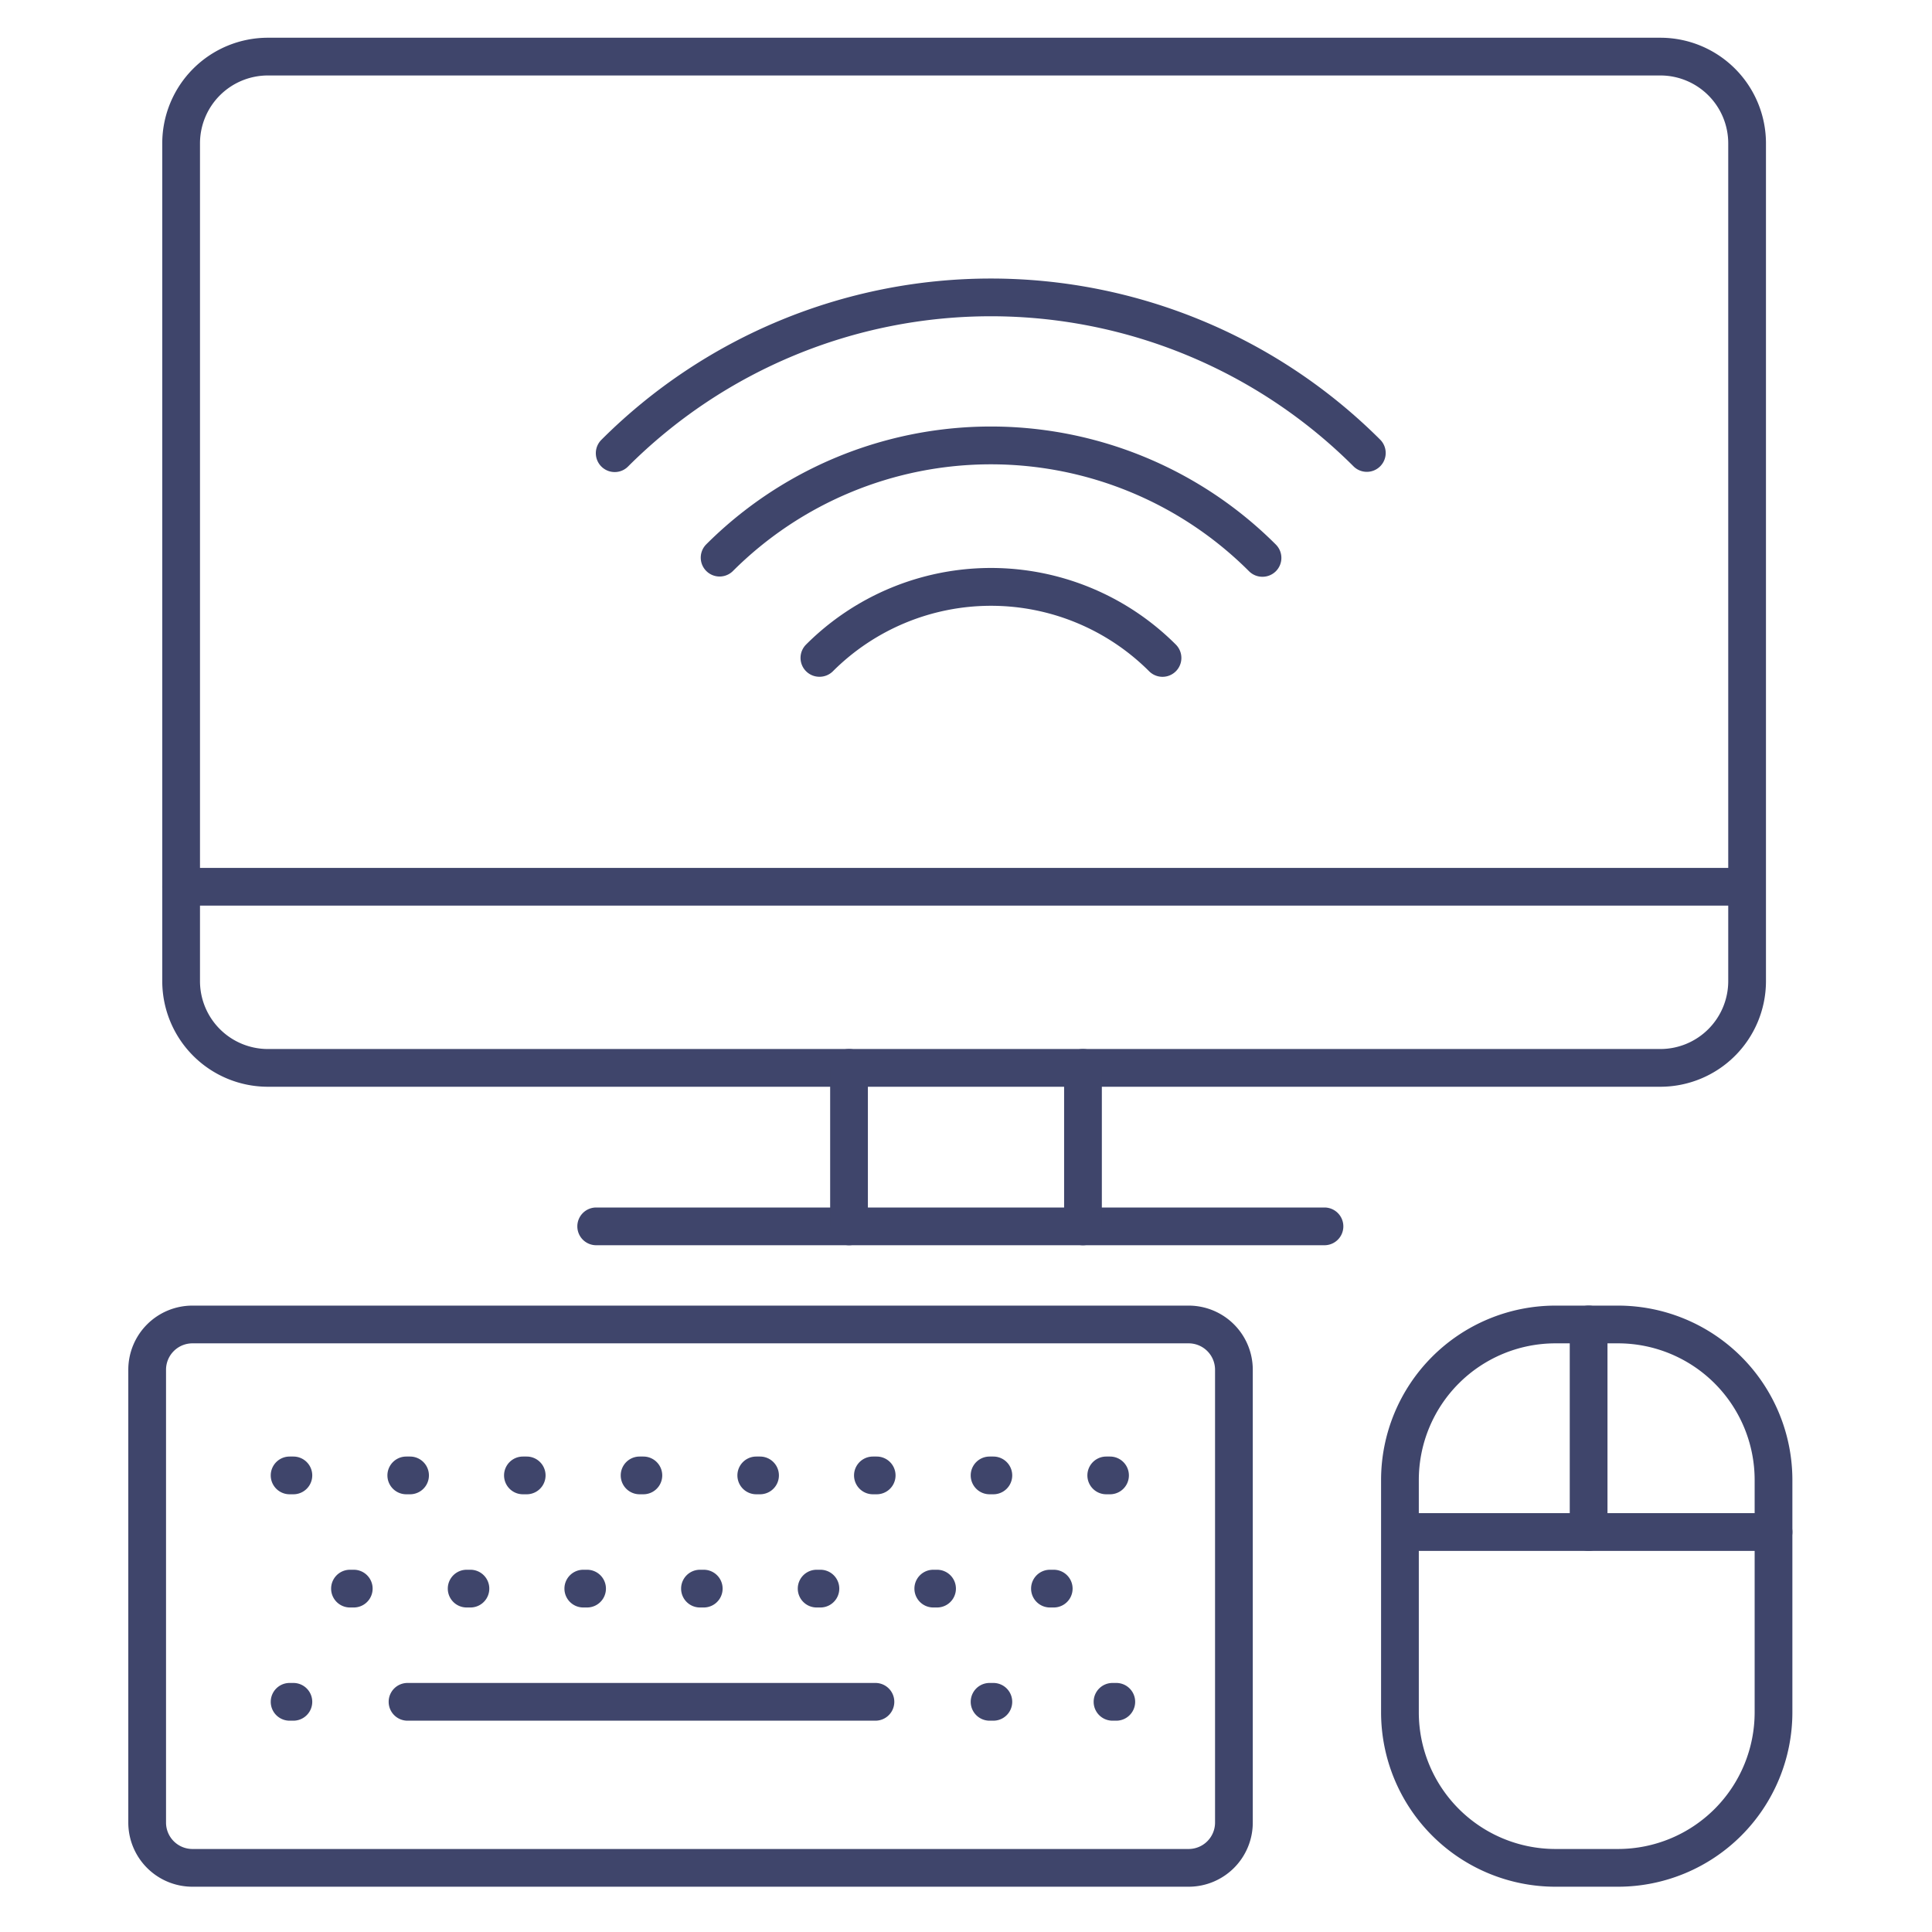 <?xml version="1.0" ?><svg viewBox="0 0 512 512" xmlns="http://www.w3.org/2000/svg"><defs><style>.cls-1{fill:#3f456b;}</style></defs><title/><g id="Lines"><path class="cls-1" d="M428.89,500H412.11A46.23,46.23,0,0,1,366,453.76V392.24A46.23,46.23,0,0,1,412.11,346h16.78A46.23,46.23,0,0,1,475,392.24v61.52A46.23,46.23,0,0,1,428.89,500ZM412.11,356A36.22,36.22,0,0,0,376,392.24v61.52A36.22,36.22,0,0,0,412.11,490h16.78A36.22,36.22,0,0,0,465,453.76V392.24A36.22,36.22,0,0,0,428.89,356Z"/><path class="cls-1" d="M470,411H372a5,5,0,0,1,0-10h98a5,5,0,0,1,0,10Z"/><path class="cls-1" d="M421,411a5,5,0,0,1-5-5V351a5,5,0,0,1,10,0v55A5,5,0,0,1,421,411Z"/><path class="cls-1" d="M315,500H51a17,17,0,0,1-17-17V363a17,17,0,0,1,17-17H315a17,17,0,0,1,17,17V483A17,17,0,0,1,315,500ZM51,356a7,7,0,0,0-7,7V483a7,7,0,0,0,7,7H315a7,7,0,0,0,7-7V363a7,7,0,0,0-7-7Z"/><path class="cls-1" d="M440.05,288H71A28,28,0,0,1,43,260.05V38A28,28,0,0,1,71,10h369.1A28,28,0,0,1,468,38v222.1A28,28,0,0,1,440.05,288ZM71,20A18,18,0,0,0,53,38v222.1A18,18,0,0,0,71,278h369.1A18,18,0,0,0,458,260.05V38a18,18,0,0,0-17.95-18Z"/><path class="cls-1" d="M462,240H48a5,5,0,0,1,0-10H462a5,5,0,0,1,0,10Z"/><path class="cls-1" d="M351,330H158a5,5,0,0,1,0-10H351a5,5,0,0,1,0,10Z"/><path class="cls-1" d="M287,330a5,5,0,0,1-5-5V283a5,5,0,0,1,10,0v42A5,5,0,0,1,287,330Z"/><path class="cls-1" d="M225,330a5,5,0,0,1-5-5V283a5,5,0,0,1,10,0v42A5,5,0,0,1,225,330Z"/></g><g id="Outline"><path class="cls-1" d="M295.83,456h-1a5,5,0,1,1,0-10h1a5,5,0,0,1,0,10Z"/><path class="cls-1" d="M294.17,396h-1a5,5,0,0,1,0-10h1a5,5,0,1,1,0,10Z"/><path class="cls-1" d="M279.25,426h-1a5,5,0,0,1,0-10h1a5,5,0,0,1,0,10Z"/><path class="cls-1" d="M263.25,456h-1a5,5,0,0,1,0-10h1a5,5,0,0,1,0,10Z"/><path class="cls-1" d="M263.25,396h-1a5,5,0,0,1,0-10h1a5,5,0,0,1,0,10Z"/><path class="cls-1" d="M248.33,426h-1a5,5,0,0,1,0-10h1a5,5,0,1,1,0,10Z"/><path class="cls-1" d="M232.33,396h-1a5,5,0,0,1,0-10h1a5,5,0,1,1,0,10Z"/><path class="cls-1" d="M217.42,426h-1a5,5,0,1,1,0-10h1a5,5,0,0,1,0,10Z"/><path class="cls-1" d="M201.42,396h-1a5,5,0,1,1,0-10h1a5,5,0,0,1,0,10Z"/><path class="cls-1" d="M186.5,426h-1a5,5,0,0,1,0-10h1a5,5,0,0,1,0,10Z"/><path class="cls-1" d="M170.5,396h-1a5,5,0,0,1,0-10h1a5,5,0,0,1,0,10Z"/><path class="cls-1" d="M155.58,426h-1a5,5,0,0,1,0-10h1a5,5,0,1,1,0,10Z"/><path class="cls-1" d="M139.58,396h-1a5,5,0,0,1,0-10h1a5,5,0,1,1,0,10Z"/><path class="cls-1" d="M124.67,426h-1a5,5,0,1,1,0-10h1a5,5,0,0,1,0,10Z"/><path class="cls-1" d="M108.67,396h-1a5,5,0,0,1,0-10h1a5,5,0,1,1,0,10Z"/><path class="cls-1" d="M93.75,426h-1a5,5,0,0,1,0-10h1a5,5,0,0,1,0,10Z"/><path class="cls-1" d="M77.75,456h-1a5,5,0,0,1,0-10h1a5,5,0,0,1,0,10Z"/><path class="cls-1" d="M77.75,396h-1a5,5,0,0,1,0-10h1a5,5,0,0,1,0,10Z"/><path class="cls-1" d="M232,456H108a5,5,0,0,1,0-10H232a5,5,0,0,1,0,10Z"/><path class="cls-1" d="M217.14,179.35a5,5,0,0,1-3.53-8.53,69.28,69.28,0,0,1,98,0,5,5,0,0,1-7.07,7.08,59.27,59.27,0,0,0-83.82,0A5,5,0,0,1,217.14,179.35Z"/><path class="cls-1" d="M334.53,152.85a5,5,0,0,1-3.53-1.47,96.76,96.76,0,0,0-136.82,0,5,5,0,0,1-7.07-7.07,106.76,106.76,0,0,1,151,0,5,5,0,0,1-3.54,8.54Z"/><path class="cls-1" d="M162.9,125.1a5,5,0,0,1-3.54-8.53,146,146,0,0,1,206.46,0,5,5,0,0,1-7.07,7.07,136,136,0,0,0-192.32,0A4.94,4.94,0,0,1,162.9,125.1Z"/></g></svg>